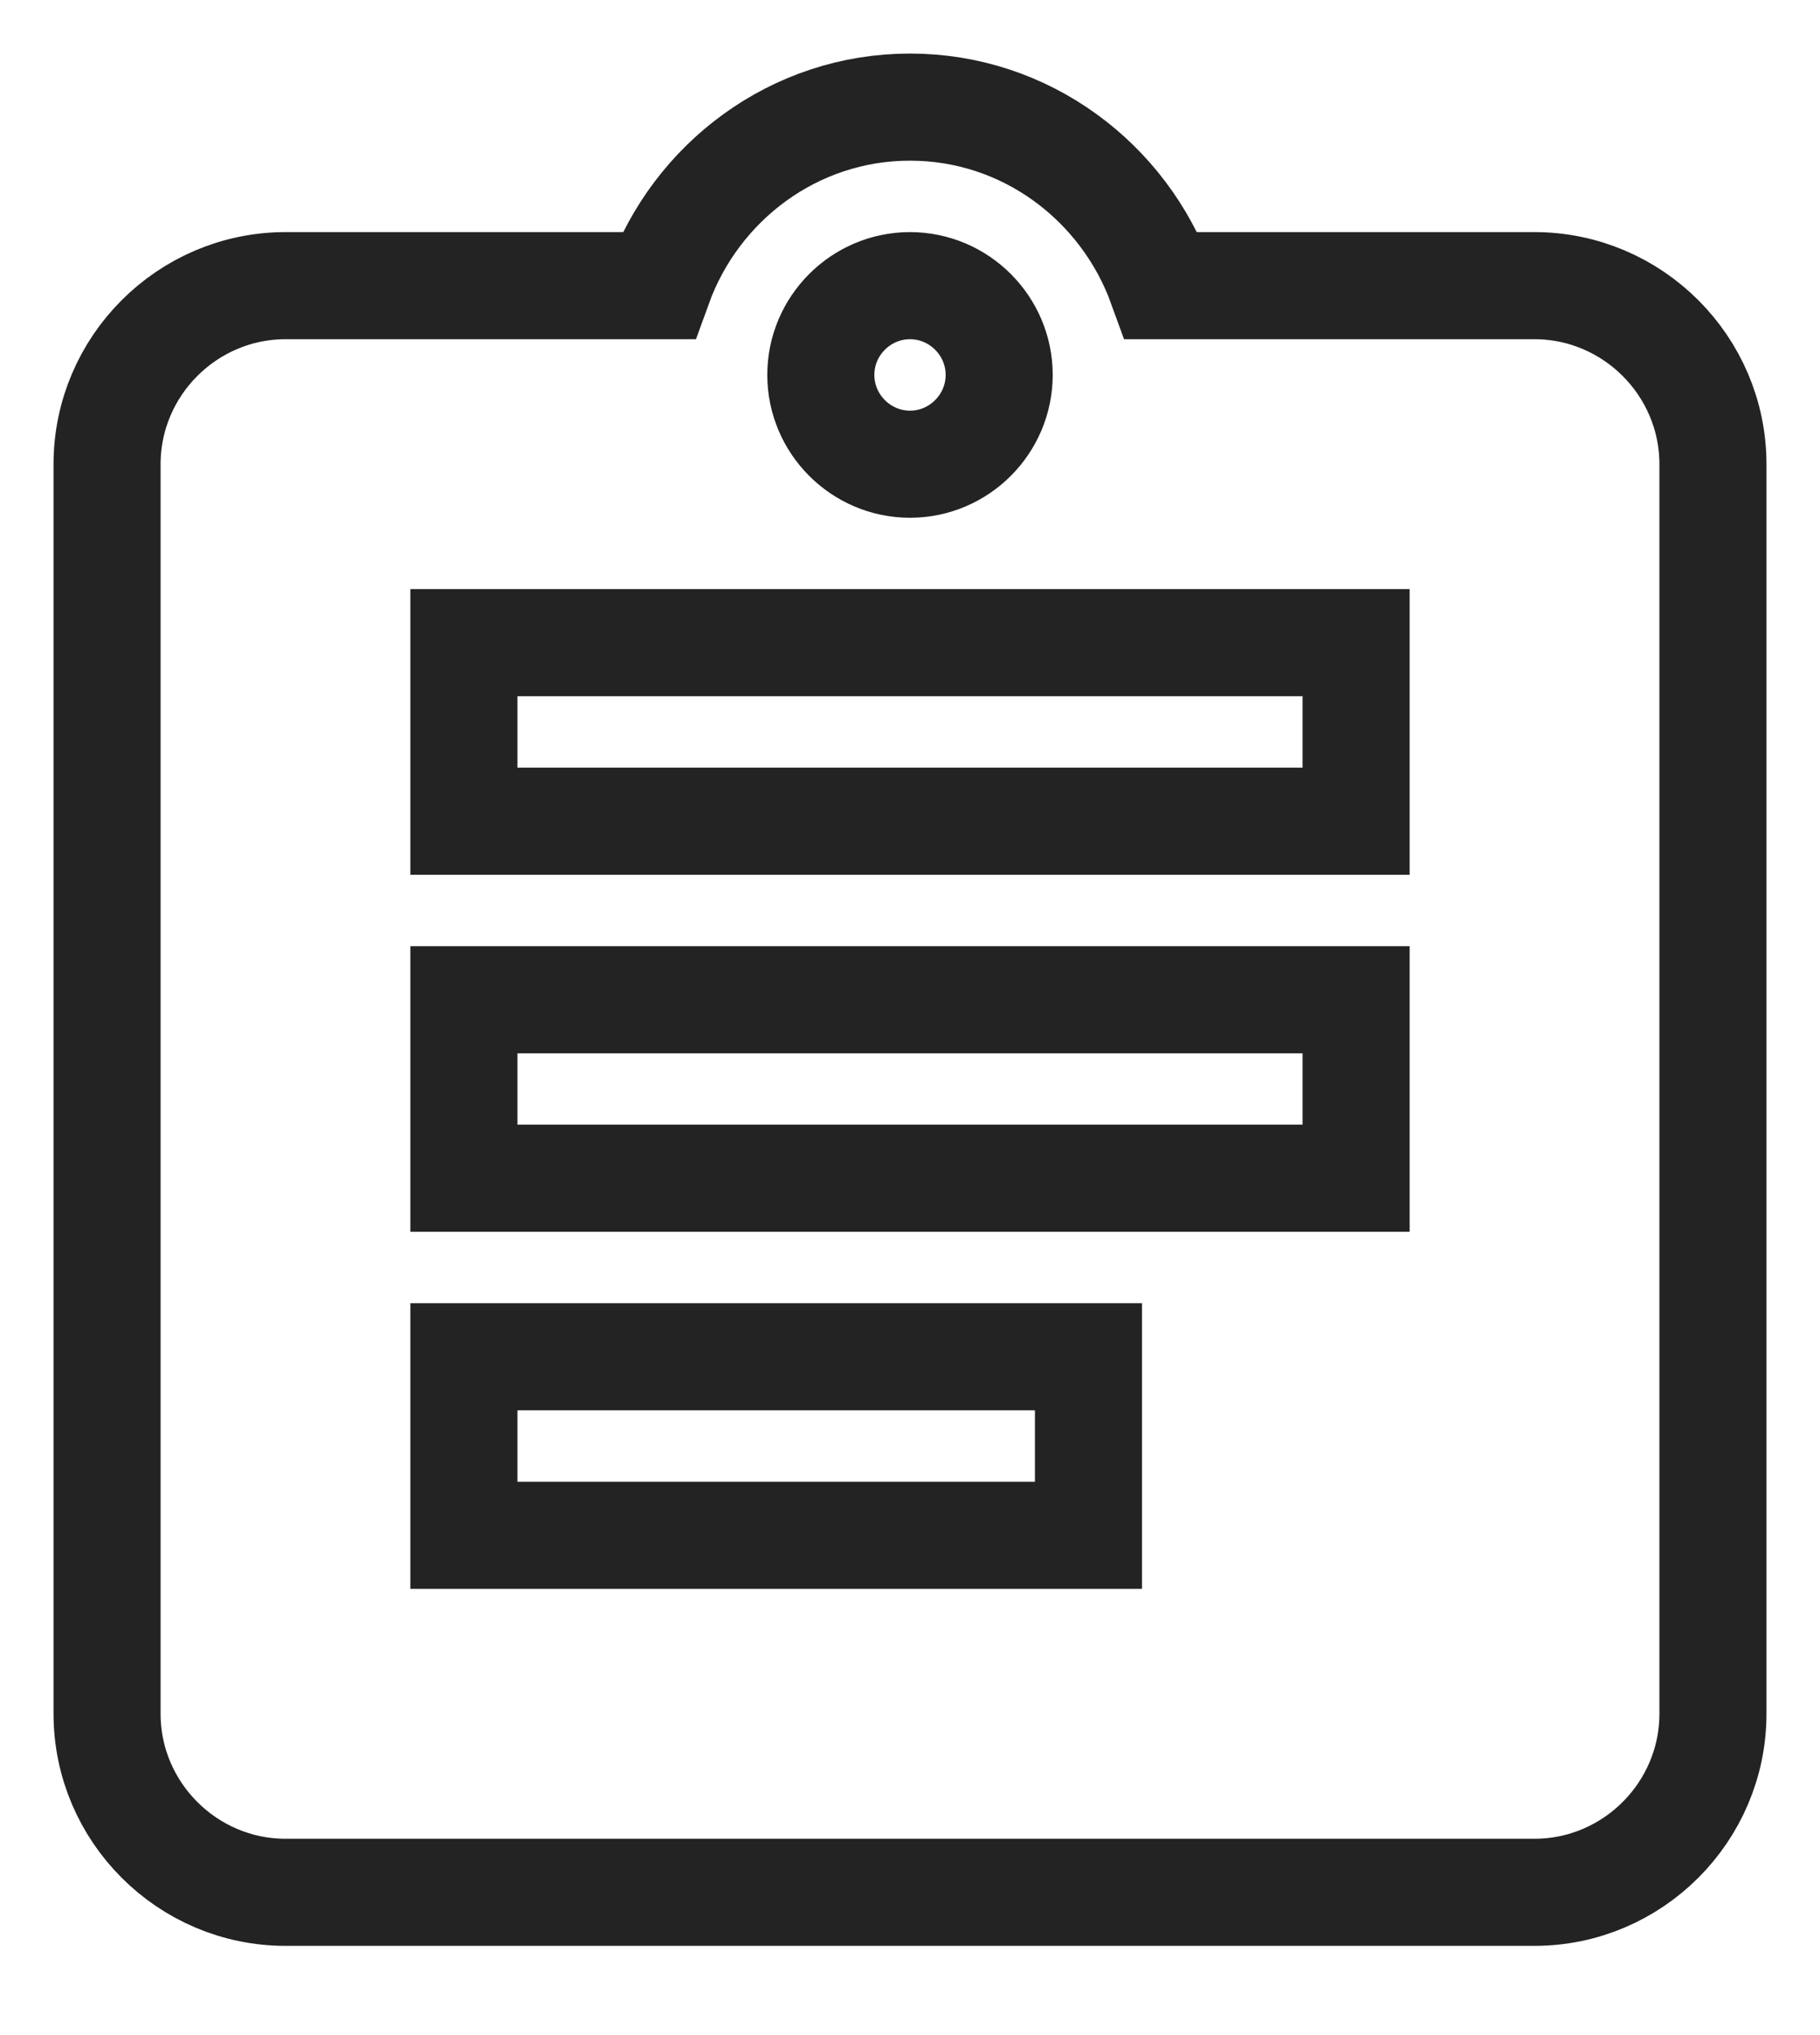 <svg width="17" height="19" viewBox="0 0 17 19" fill="none" xmlns="http://www.w3.org/2000/svg">
<path d="M14.333 2.667H10.85C10.5 1.7 9.583 1 8.5 1C7.417 1 6.5 1.7 6.15 2.667H2.667C1.75 2.667 1 3.417 1 4.334V16C1 16.917 1.75 17.667 2.667 17.667H14.333C15.25 17.667 16 16.917 16 16V4.334C16 3.417 15.25 2.667 14.333 2.667ZM8.5 2.667C8.958 2.667 9.333 3.042 9.333 3.5C9.333 3.959 8.958 4.334 8.5 4.334C8.042 4.334 7.667 3.959 7.667 3.5C7.667 3.042 8.042 2.667 8.5 2.667ZM10.167 14.334H4.333V12.667H10.167V14.334ZM12.667 11H4.333V9.334H12.667V11ZM12.667 7.667H4.333V6H12.667V7.667Z" stroke="#232323"/>
</svg>
